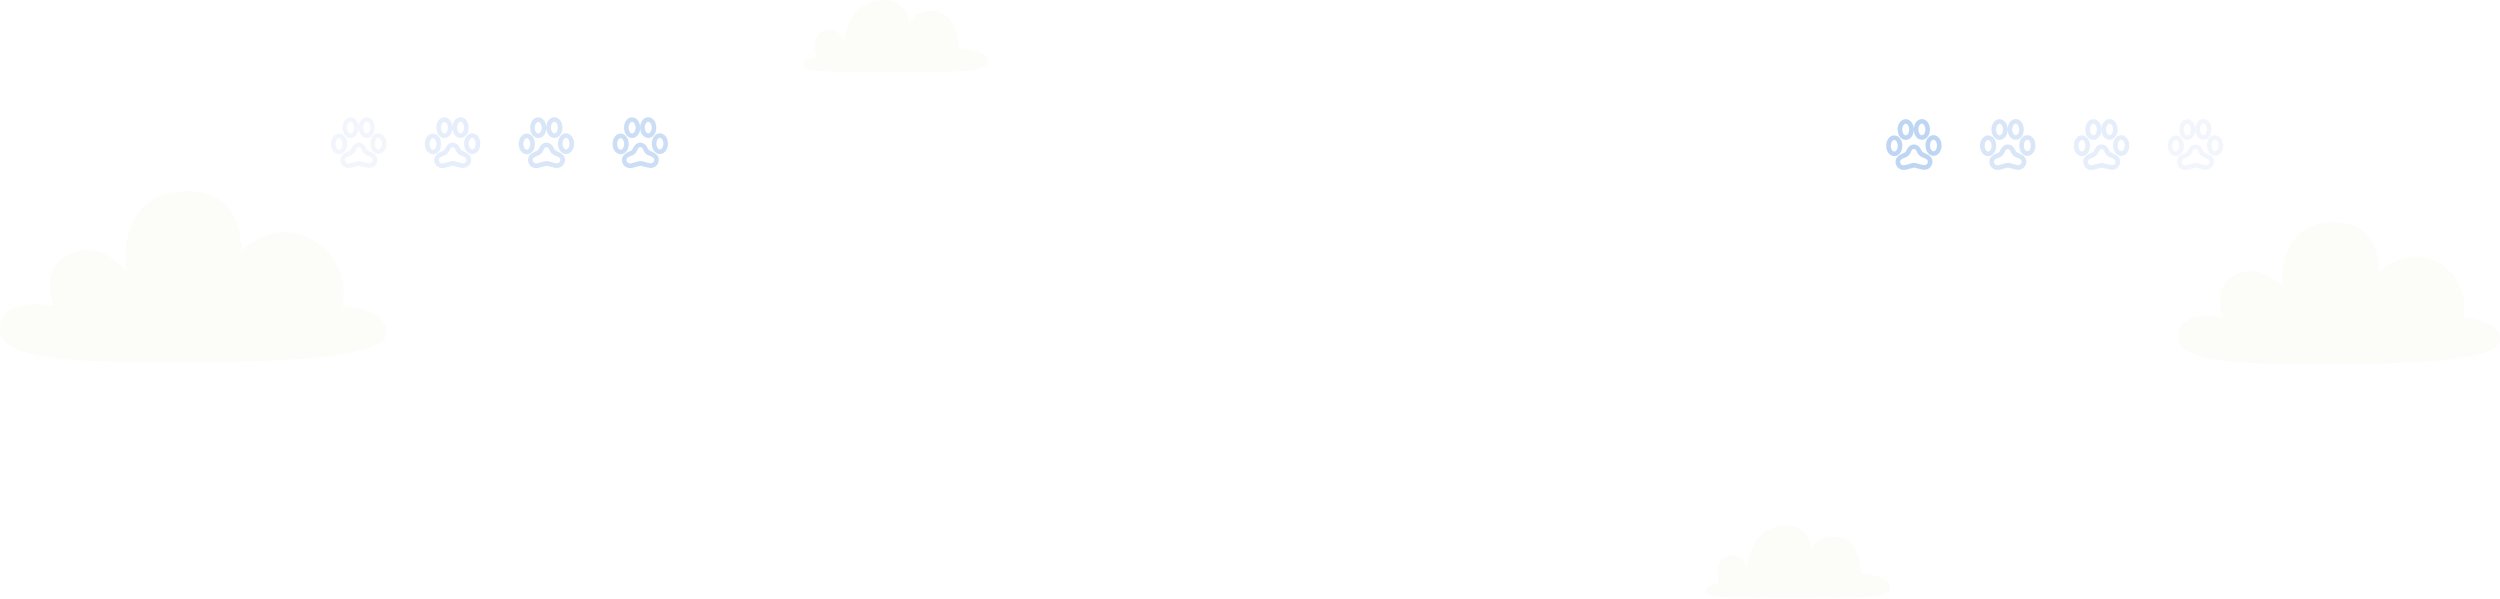 <svg width="1360" height="326" viewBox="0 0 1360 326" fill="none" xmlns="http://www.w3.org/2000/svg">
<g opacity="0.1">
<path d="M102.256 104.027C62.363 104.027 68.551 147.356 68.551 147.356C68.551 147.356 54.444 129.812 37.598 138.417C20.752 147.021 29.276 166.511 29.276 166.511C29.276 166.511 0 160.081 0 179.679C0 199.276 65.598 196.806 110.914 196.806C156.23 196.806 210.029 194.122 210.298 181.048C210.58 167.974 186.163 166.497 186.163 166.497C186.163 166.497 191.962 145.276 171.693 131.517C151.425 117.759 131.116 136.336 131.116 136.336C131.116 136.336 132.847 104 102.243 104L102.256 104.027Z" fill="#E5DCB7"/>
<path d="M1270.09 121.022C1236.9 121.022 1242.04 156.933 1242.04 156.933C1242.04 156.933 1230.3 142.393 1216.29 149.524C1202.27 156.655 1209.36 172.808 1209.36 172.808C1209.36 172.808 1185 167.48 1185 183.722C1185 199.964 1239.59 197.917 1277.3 197.917C1315.01 197.917 1359.77 195.692 1360 184.856C1360.23 174.021 1339.91 172.797 1339.91 172.797C1339.91 172.797 1344.74 155.209 1327.87 143.806C1311.01 132.403 1294.11 147.8 1294.11 147.8C1294.11 147.8 1295.55 121 1270.08 121L1270.09 121.022Z" fill="#E5DCB7"/>
<path d="M481.344 0C460.767 0 459.357 22.591 459.357 22.591C459.357 22.591 455.438 13.222 447.814 16.98C440.19 20.738 444.458 31.531 444.458 31.531C444.458 31.531 436.713 31.826 437.008 35.665C437.29 39.504 455.438 39.195 489.881 39.195C524.325 39.195 537.224 39.168 537.184 33.168C537.13 27.155 521.278 26.067 521.278 26.067C521.278 26.067 521.882 8.765 509.385 6.376C496.888 3.987 494.66 13.598 494.66 13.598C494.66 13.598 493.68 0.027 481.331 0.027L481.344 0Z" fill="#E5DCB7"/>
<path d="M972.344 286C951.767 286 950.357 308.591 950.357 308.591C950.357 308.591 946.438 299.222 938.814 302.98C931.19 306.738 935.458 317.531 935.458 317.531C935.458 317.531 927.713 317.826 928.008 321.665C928.29 325.504 946.438 325.195 980.881 325.195C1015.32 325.195 1028.22 325.168 1028.18 319.168C1028.13 313.155 1012.28 312.067 1012.28 312.067C1012.28 312.067 1012.88 294.765 1000.38 292.376C987.888 289.987 985.66 299.597 985.66 299.597C985.66 299.597 984.68 286.027 972.331 286.027L972.344 286Z" fill="#E5DCB7"/>
</g>
<path d="M1036.67 64.822C1035.33 64.831 1034.16 65.602 1033.43 66.649C1032.69 67.695 1032.3 69.044 1032.31 70.5C1032.32 71.956 1032.73 73.3 1033.48 74.337C1034.23 75.373 1035.4 76.127 1036.75 76.118C1038.09 76.109 1039.25 75.338 1039.99 74.292C1040.73 73.245 1041.11 71.897 1041.1 70.441C1041.09 68.985 1040.69 67.641 1039.94 66.604C1039.19 65.567 1038.01 64.813 1036.67 64.822ZM1041.1 70.441C1041.11 71.897 1041.51 73.241 1042.26 74.278C1043.01 75.314 1044.19 76.069 1045.53 76.059C1046.88 76.05 1048.04 75.279 1048.78 74.233C1049.51 73.186 1049.9 71.838 1049.89 70.382C1049.88 68.926 1049.47 67.582 1048.72 66.545C1047.97 65.508 1046.8 64.754 1045.46 64.763C1044.11 64.772 1042.95 65.543 1042.21 66.59C1041.48 67.637 1041.09 68.985 1041.1 70.441ZM1036.69 67.332C1037.08 67.33 1037.51 67.523 1037.91 68.07C1038.3 68.616 1038.58 69.487 1038.59 70.458C1038.6 71.428 1038.33 72.305 1037.94 72.854C1037.55 73.407 1037.12 73.605 1036.73 73.608C1036.34 73.611 1035.9 73.418 1035.51 72.871C1035.11 72.325 1034.83 71.453 1034.82 70.483C1034.82 69.513 1035.09 68.636 1035.47 68.086C1035.86 67.534 1036.29 67.335 1036.69 67.332ZM1045.47 67.274C1045.86 67.271 1046.3 67.464 1046.7 68.011C1047.09 68.557 1047.37 69.429 1047.38 70.399C1047.38 71.369 1047.11 72.246 1046.73 72.796C1046.34 73.348 1045.91 73.547 1045.52 73.549C1045.12 73.552 1044.69 73.359 1044.29 72.812C1043.9 72.266 1043.62 71.394 1043.61 70.424C1043.6 69.454 1043.88 68.577 1044.26 68.027C1044.65 67.475 1045.08 67.276 1045.47 67.274ZM1030.45 73.65C1029.11 73.659 1027.94 74.43 1027.21 75.477C1026.47 76.523 1026.09 77.872 1026.1 79.328C1026.11 80.784 1026.51 82.128 1027.26 83.164C1028.01 84.201 1029.18 84.955 1030.53 84.946C1031.87 84.937 1033.04 84.166 1033.77 83.12C1034.51 82.073 1034.89 80.725 1034.88 79.269C1034.87 77.813 1034.47 76.469 1033.72 75.432C1032.97 74.395 1031.8 73.641 1030.45 73.65ZM1051.79 73.507C1050.45 73.516 1049.28 74.287 1048.55 75.334C1047.81 76.381 1047.43 77.729 1047.44 79.185C1047.45 80.641 1047.85 81.985 1048.6 83.022C1049.35 84.058 1050.52 84.812 1051.87 84.803C1053.21 84.794 1054.37 84.023 1055.11 82.977C1055.85 81.93 1056.23 80.582 1056.22 79.126C1056.21 77.67 1055.81 76.326 1055.06 75.289C1054.31 74.252 1053.13 73.498 1051.79 73.507ZM1030.47 76.16C1030.86 76.158 1031.29 76.351 1031.69 76.898C1032.08 77.444 1032.37 78.315 1032.37 79.286C1032.38 80.256 1032.11 81.132 1031.72 81.682C1031.33 82.235 1030.9 82.433 1030.51 82.436C1030.12 82.439 1029.69 82.246 1029.29 81.699C1028.9 81.154 1028.61 80.281 1028.61 79.311C1028.6 78.341 1028.87 77.464 1029.26 76.914C1029.65 76.362 1030.08 76.163 1030.47 76.16ZM1051.81 76.017C1052.2 76.015 1052.63 76.208 1053.03 76.755C1053.42 77.301 1053.71 78.172 1053.71 79.143C1053.72 80.113 1053.45 80.99 1053.06 81.539C1052.67 82.092 1052.24 82.29 1051.85 82.293C1051.46 82.296 1051.03 82.103 1050.63 81.556C1050.23 81.01 1049.95 80.138 1049.95 79.168C1049.94 78.198 1050.21 77.321 1050.6 76.771C1050.99 76.219 1051.42 76.02 1051.81 76.017ZM1041.16 78.599C1039.48 78.61 1038.32 79.704 1037.75 80.662C1037.19 81.619 1036.85 82.415 1036.51 82.749C1036.32 82.947 1035.11 83.411 1033.86 84.063C1033.23 84.39 1032.59 84.825 1032.06 85.487C1031.53 86.15 1031.17 87.062 1031.18 88.082C1031.19 90.492 1033.19 92.462 1035.6 92.446C1036.69 92.439 1037.82 92.08 1038.93 91.758C1040.04 91.43 1041.24 91.15 1041.24 91.15C1041.24 91.15 1042.44 91.413 1043.56 91.725C1044.67 92.031 1045.81 92.375 1046.9 92.368C1049.31 92.352 1051.28 90.355 1051.26 87.945C1051.25 86.949 1050.88 86.04 1050.34 85.403C1049.8 84.763 1049.16 84.37 1048.53 84.041C1047.27 83.384 1046.03 82.865 1045.85 82.686C1045.55 82.391 1045.2 81.573 1044.62 80.618C1044.04 79.659 1042.84 78.588 1041.16 78.599ZM1041.17 81.109C1042 81.104 1042.09 81.304 1042.47 81.924C1042.85 82.543 1043.14 83.597 1044.06 84.503C1045.1 85.525 1046.41 85.742 1047.37 86.243C1047.84 86.493 1048.21 86.761 1048.43 87.02C1048.65 87.279 1048.75 87.515 1048.75 87.96C1048.76 89.014 1047.93 89.848 1046.88 89.855C1046.52 89.858 1045.34 89.589 1044.25 89.283C1043.15 88.98 1042.25 88.631 1041.22 88.638C1040.2 88.645 1039.3 89.006 1038.21 89.323C1037.12 89.644 1035.95 89.928 1035.58 89.931C1034.53 89.938 1033.69 89.115 1033.69 88.061C1033.68 87.555 1033.79 87.294 1033.99 87.037C1034.2 86.781 1034.58 86.526 1035.05 86.285C1035.98 85.802 1037.28 85.605 1038.33 84.537C1039.25 83.606 1039.51 82.515 1039.88 81.897C1040.25 81.28 1040.33 81.11 1041.17 81.104L1041.17 81.109Z" fill="#BED6F4"/>
<path opacity="0.6" d="M1087.72 64.822C1086.37 64.831 1085.21 65.602 1084.47 66.649C1083.74 67.695 1083.35 69.044 1083.36 70.5C1083.37 71.956 1083.77 73.3 1084.52 74.337C1085.27 75.373 1086.45 76.127 1087.79 76.118C1089.14 76.109 1090.3 75.338 1091.04 74.292C1091.77 73.245 1092.16 71.897 1092.15 70.441C1092.14 68.985 1091.73 67.641 1090.98 66.604C1090.23 65.567 1089.06 64.813 1087.72 64.822ZM1092.15 70.441C1092.16 71.897 1092.56 73.241 1093.31 74.278C1094.06 75.314 1095.24 76.069 1096.58 76.059C1097.92 76.05 1099.09 75.279 1099.82 74.233C1100.56 73.186 1100.94 71.838 1100.93 70.382C1100.92 68.926 1100.52 67.582 1099.77 66.545C1099.02 65.508 1097.85 64.754 1096.5 64.763C1095.16 64.772 1094 65.543 1093.26 66.59C1092.52 67.637 1092.14 68.985 1092.15 70.441ZM1087.73 67.332C1088.12 67.33 1088.56 67.523 1088.96 68.07C1089.35 68.616 1089.63 69.487 1089.64 70.458C1089.64 71.428 1089.37 72.305 1088.99 72.854C1088.6 73.407 1088.17 73.605 1087.78 73.608C1087.38 73.611 1086.95 73.418 1086.55 72.871C1086.16 72.325 1085.88 71.453 1085.87 70.483C1085.86 69.513 1086.14 68.636 1086.52 68.086C1086.91 67.534 1087.34 67.335 1087.73 67.332ZM1096.52 67.274C1096.91 67.271 1097.34 67.464 1097.74 68.011C1098.14 68.557 1098.42 69.429 1098.42 70.399C1098.43 71.369 1098.16 72.246 1097.77 72.796C1097.38 73.348 1096.95 73.547 1096.56 73.549C1096.17 73.552 1095.74 73.359 1095.34 72.812C1094.95 72.266 1094.66 71.394 1094.66 70.424C1094.65 69.454 1094.92 68.577 1095.31 68.027C1095.7 67.475 1096.13 67.276 1096.52 67.274ZM1081.5 73.65C1080.16 73.659 1078.99 74.43 1078.26 75.477C1077.52 76.523 1077.13 77.872 1077.14 79.328C1077.15 80.784 1077.56 82.128 1078.31 83.164C1079.06 84.201 1080.23 84.955 1081.57 84.946C1082.92 84.937 1084.08 84.166 1084.82 83.12C1085.55 82.073 1085.94 80.725 1085.93 79.269C1085.92 77.813 1085.52 76.469 1084.77 75.432C1084.02 74.395 1082.84 73.641 1081.5 73.65ZM1102.84 73.507C1101.5 73.516 1100.33 74.287 1099.59 75.334C1098.86 76.381 1098.47 77.729 1098.48 79.185C1098.49 80.641 1098.9 81.985 1099.65 83.022C1100.4 84.058 1101.57 84.812 1102.91 84.803C1104.26 84.794 1105.42 84.023 1106.16 82.977C1106.89 81.93 1107.28 80.582 1107.27 79.126C1107.26 77.67 1106.86 76.326 1106.11 75.289C1105.36 74.252 1104.18 73.498 1102.84 73.507ZM1081.52 76.16C1081.91 76.158 1082.34 76.351 1082.74 76.898C1083.13 77.444 1083.41 78.315 1083.42 79.286C1083.43 80.256 1083.16 81.132 1082.77 81.682C1082.38 82.235 1081.95 82.433 1081.56 82.436C1081.17 82.439 1080.73 82.246 1080.34 81.699C1079.94 81.154 1079.66 80.281 1079.65 79.311C1079.65 78.341 1079.92 77.464 1080.3 76.914C1080.69 76.362 1081.12 76.163 1081.52 76.16ZM1102.86 76.017C1103.25 76.015 1103.68 76.208 1104.08 76.755C1104.47 77.301 1104.75 78.172 1104.76 79.143C1104.77 80.113 1104.5 80.99 1104.11 81.539C1103.72 82.092 1103.29 82.29 1102.9 82.293C1102.51 82.296 1102.07 82.103 1101.67 81.556C1101.28 81.01 1101 80.138 1100.99 79.168C1100.99 78.198 1101.26 77.321 1101.64 76.771C1102.03 76.219 1102.46 76.02 1102.86 76.017ZM1092.2 78.599C1090.53 78.61 1089.37 79.704 1088.8 80.662C1088.24 81.619 1087.89 82.415 1087.56 82.749C1087.37 82.947 1086.16 83.411 1084.9 84.063C1084.27 84.39 1083.64 84.825 1083.11 85.487C1082.57 86.15 1082.22 87.062 1082.22 88.082C1082.24 90.492 1084.23 92.462 1086.64 92.446C1087.73 92.439 1088.86 92.08 1089.97 91.758C1091.09 91.43 1092.29 91.15 1092.29 91.15C1092.29 91.15 1093.49 91.413 1094.6 91.725C1095.72 92.031 1096.86 92.375 1097.94 92.368C1100.35 92.352 1102.32 90.355 1102.31 87.945C1102.3 86.949 1101.93 86.04 1101.39 85.403C1100.85 84.763 1100.2 84.37 1099.57 84.041C1098.31 83.384 1097.08 82.865 1096.9 82.686C1096.59 82.391 1096.25 81.573 1095.67 80.618C1095.08 79.659 1093.88 78.588 1092.2 78.599ZM1092.22 81.109C1093.05 81.104 1093.14 81.304 1093.52 81.924C1093.9 82.543 1094.19 83.597 1095.1 84.503C1096.15 85.525 1097.46 85.742 1098.41 86.243C1098.89 86.493 1099.26 86.761 1099.48 87.02C1099.7 87.279 1099.79 87.515 1099.8 87.96C1099.8 89.014 1098.98 89.848 1097.93 89.855C1097.56 89.858 1096.39 89.589 1095.29 89.283C1094.2 88.98 1093.29 88.631 1092.27 88.638C1091.25 88.645 1090.34 89.006 1089.25 89.323C1088.16 89.644 1086.99 89.928 1086.63 89.931C1085.57 89.938 1084.74 89.115 1084.73 88.061C1084.73 87.555 1084.83 87.294 1085.04 87.037C1085.25 86.781 1085.63 86.526 1086.1 86.285C1087.03 85.802 1088.33 85.605 1089.38 84.537C1090.29 83.606 1090.56 82.515 1090.93 81.897C1091.29 81.28 1091.38 81.11 1092.22 81.104L1092.22 81.109Z" fill="#BED6F4"/>
<path opacity="0.4" d="M1138.77 64.822C1137.42 64.831 1136.26 65.602 1135.52 66.649C1134.79 67.695 1134.4 69.044 1134.41 70.5C1134.42 71.956 1134.82 73.3 1135.57 74.337C1136.32 75.373 1137.5 76.127 1138.84 76.118C1140.18 76.109 1141.35 75.338 1142.08 74.292C1142.82 73.245 1143.21 71.897 1143.2 70.441C1143.19 68.985 1142.78 67.641 1142.03 66.604C1141.28 65.567 1140.11 64.813 1138.77 64.822ZM1143.2 70.441C1143.21 71.897 1143.61 73.241 1144.36 74.278C1145.11 75.314 1146.29 76.069 1147.63 76.059C1148.97 76.05 1150.14 75.279 1150.87 74.233C1151.61 73.186 1151.99 71.838 1151.98 70.382C1151.97 68.926 1151.57 67.582 1150.82 66.545C1150.07 65.508 1148.9 64.754 1147.55 64.763C1146.21 64.772 1145.04 65.543 1144.31 66.59C1143.57 67.637 1143.19 68.985 1143.2 70.441ZM1138.78 67.332C1139.17 67.33 1139.61 67.523 1140 68.07C1140.4 68.616 1140.68 69.487 1140.69 70.458C1140.69 71.428 1140.42 72.305 1140.04 72.854C1139.65 73.407 1139.22 73.605 1138.82 73.608C1138.43 73.611 1138 73.418 1137.6 72.871C1137.21 72.325 1136.93 71.453 1136.92 70.483C1136.91 69.513 1137.18 68.636 1137.57 68.086C1137.96 67.534 1138.39 67.335 1138.78 67.332ZM1147.57 67.274C1147.96 67.271 1148.39 67.464 1148.79 68.011C1149.18 68.557 1149.47 69.429 1149.47 70.399C1149.48 71.369 1149.21 72.246 1148.82 72.796C1148.43 73.348 1148 73.547 1147.61 73.549C1147.22 73.552 1146.79 73.359 1146.39 72.812C1146 72.266 1145.71 71.394 1145.71 70.424C1145.7 69.454 1145.97 68.577 1146.36 68.027C1146.75 67.475 1147.18 67.276 1147.57 67.274ZM1132.55 73.65C1131.2 73.659 1130.04 74.43 1129.3 75.477C1128.57 76.523 1128.18 77.872 1128.19 79.328C1128.2 80.784 1128.61 82.128 1129.36 83.164C1130.11 84.201 1131.28 84.955 1132.62 84.946C1133.97 84.937 1135.13 84.166 1135.87 83.12C1136.6 82.073 1136.99 80.725 1136.98 79.269C1136.97 77.813 1136.57 76.469 1135.82 75.432C1135.07 74.395 1133.89 73.641 1132.55 73.65ZM1153.89 73.507C1152.54 73.516 1151.38 74.287 1150.64 75.334C1149.91 76.381 1149.52 77.729 1149.53 79.185C1149.54 80.641 1149.94 81.985 1150.69 83.022C1151.44 84.058 1152.62 84.812 1153.96 84.803C1155.31 84.794 1156.47 84.023 1157.21 82.977C1157.94 81.93 1158.33 80.582 1158.32 79.126C1158.31 77.67 1157.91 76.326 1157.16 75.289C1156.41 74.252 1155.23 73.498 1153.89 73.507ZM1132.56 76.16C1132.96 76.158 1133.39 76.351 1133.79 76.898C1134.18 77.444 1134.46 78.315 1134.47 79.286C1134.48 80.256 1134.2 81.132 1133.82 81.682C1133.43 82.235 1133 82.433 1132.61 82.436C1132.22 82.439 1131.78 82.246 1131.38 81.699C1130.99 81.154 1130.71 80.281 1130.7 79.311C1130.7 78.341 1130.97 77.464 1131.35 76.914C1131.74 76.362 1132.17 76.163 1132.56 76.16ZM1153.9 76.017C1154.3 76.015 1154.73 76.208 1155.13 76.755C1155.52 77.301 1155.8 78.172 1155.81 79.143C1155.81 80.113 1155.54 80.99 1155.16 81.539C1154.77 82.092 1154.34 82.29 1153.95 82.293C1153.55 82.296 1153.12 82.103 1152.72 81.556C1152.33 81.01 1152.05 80.138 1152.04 79.168C1152.04 78.198 1152.31 77.321 1152.69 76.771C1153.08 76.219 1153.51 76.02 1153.9 76.017ZM1143.25 78.599C1141.58 78.61 1140.42 79.704 1139.85 80.662C1139.29 81.619 1138.94 82.415 1138.61 82.749C1138.42 82.947 1137.21 83.411 1135.95 84.063C1135.32 84.39 1134.69 84.825 1134.16 85.487C1133.62 86.15 1133.26 87.062 1133.27 88.082C1133.29 90.492 1135.28 92.462 1137.69 92.446C1138.78 92.439 1139.91 92.08 1141.02 91.758C1142.14 91.43 1143.34 91.15 1143.34 91.15C1143.34 91.15 1144.54 91.413 1145.65 91.725C1146.77 92.031 1147.91 92.375 1148.99 92.368C1151.4 92.352 1153.37 90.355 1153.36 87.945C1153.35 86.949 1152.98 86.04 1152.44 85.403C1151.9 84.763 1151.25 84.37 1150.62 84.041C1149.36 83.384 1148.13 82.865 1147.95 82.686C1147.64 82.391 1147.3 81.573 1146.72 80.618C1146.13 79.659 1144.93 78.588 1143.25 78.599ZM1143.27 81.109C1144.1 81.104 1144.19 81.304 1144.57 81.924C1144.95 82.543 1145.24 83.597 1146.15 84.503C1147.2 85.525 1148.5 85.742 1149.46 86.243C1149.94 86.493 1150.31 86.761 1150.53 87.02C1150.74 87.279 1150.84 87.515 1150.85 87.96C1150.85 89.014 1150.03 89.848 1148.98 89.855C1148.61 89.858 1147.44 89.589 1146.34 89.283C1145.25 88.98 1144.34 88.631 1143.32 88.638C1142.29 88.645 1141.39 89.006 1140.3 89.323C1139.21 89.644 1138.04 89.928 1137.68 89.931C1136.62 89.938 1135.79 89.115 1135.78 88.061C1135.78 87.555 1135.88 87.294 1136.09 87.037C1136.3 86.781 1136.68 86.526 1137.14 86.285C1138.07 85.802 1139.37 85.605 1140.43 84.537C1141.34 83.606 1141.61 82.515 1141.98 81.897C1142.34 81.28 1142.43 81.11 1143.27 81.104L1143.27 81.109Z" fill="#BED6F4"/>
<path opacity="0.2" d="M1189.81 64.822C1188.47 64.831 1187.31 65.602 1186.57 66.649C1185.83 67.695 1185.45 69.044 1185.46 70.5C1185.47 71.956 1185.87 73.3 1186.62 74.337C1187.37 75.373 1188.55 76.127 1189.89 76.118C1191.23 76.109 1192.4 75.338 1193.13 74.292C1193.87 73.245 1194.26 71.897 1194.25 70.441C1194.24 68.985 1193.83 67.641 1193.08 66.604C1192.33 65.567 1191.16 64.813 1189.81 64.822ZM1194.25 70.441C1194.26 71.897 1194.66 73.241 1195.41 74.278C1196.16 75.314 1197.33 76.069 1198.68 76.059C1200.02 76.05 1201.18 75.279 1201.92 74.233C1202.66 73.186 1203.04 71.838 1203.03 70.382C1203.02 68.926 1202.62 67.582 1201.87 66.545C1201.12 65.508 1199.94 64.754 1198.6 64.763C1197.26 64.772 1196.09 65.543 1195.36 66.59C1194.62 67.637 1194.24 68.985 1194.25 70.441ZM1189.83 67.332C1190.22 67.33 1190.66 67.523 1191.05 68.07C1191.45 68.616 1191.73 69.487 1191.73 70.458C1191.74 71.428 1191.47 72.305 1191.09 72.854C1190.7 73.407 1190.26 73.605 1189.87 73.608C1189.48 73.611 1189.05 73.418 1188.65 72.871C1188.26 72.325 1187.98 71.453 1187.97 70.483C1187.96 69.513 1188.23 68.636 1188.62 68.086C1189.01 67.534 1189.44 67.335 1189.83 67.332ZM1198.62 67.274C1199.01 67.271 1199.44 67.464 1199.84 68.011C1200.23 68.557 1200.52 69.429 1200.52 70.399C1200.53 71.369 1200.26 72.246 1199.87 72.796C1199.48 73.348 1199.05 73.547 1198.66 73.549C1198.27 73.552 1197.83 73.359 1197.44 72.812C1197.04 72.266 1196.76 71.394 1196.76 70.424C1196.75 69.454 1197.02 68.577 1197.41 68.027C1197.8 67.475 1198.23 67.276 1198.62 67.274ZM1183.6 73.65C1182.25 73.659 1181.09 74.43 1180.35 75.477C1179.62 76.523 1179.23 77.872 1179.24 79.328C1179.25 80.784 1179.65 82.128 1180.4 83.164C1181.15 84.201 1182.33 84.955 1183.67 84.946C1185.02 84.937 1186.18 84.166 1186.92 83.12C1187.65 82.073 1188.04 80.725 1188.03 79.269C1188.02 77.813 1187.61 76.469 1186.86 75.432C1186.11 74.395 1184.94 73.641 1183.6 73.65ZM1204.94 73.507C1203.59 73.516 1202.43 74.287 1201.69 75.334C1200.96 76.381 1200.57 77.729 1200.58 79.185C1200.59 80.641 1200.99 81.985 1201.74 83.022C1202.49 84.058 1203.67 84.812 1205.01 84.803C1206.35 84.794 1207.52 84.023 1208.26 82.977C1208.99 81.93 1209.38 80.582 1209.37 79.126C1209.36 77.67 1208.95 76.326 1208.2 75.289C1207.45 74.252 1206.28 73.498 1204.94 73.507ZM1183.61 76.16C1184.01 76.158 1184.44 76.351 1184.84 76.898C1185.23 77.444 1185.51 78.315 1185.52 79.286C1185.52 80.256 1185.25 81.132 1184.87 81.682C1184.48 82.235 1184.05 82.433 1183.66 82.436C1183.26 82.439 1182.83 82.246 1182.43 81.699C1182.04 81.154 1181.76 80.281 1181.75 79.311C1181.75 78.341 1182.02 77.464 1182.4 76.914C1182.79 76.362 1183.22 76.163 1183.61 76.16ZM1204.95 76.017C1205.34 76.015 1205.78 76.208 1206.18 76.755C1206.57 77.301 1206.85 78.172 1206.86 79.143C1206.86 80.113 1206.59 80.99 1206.21 81.539C1205.82 82.092 1205.39 82.29 1204.99 82.293C1204.6 82.296 1204.17 82.103 1203.77 81.556C1203.38 81.01 1203.1 80.138 1203.09 79.168C1203.08 78.198 1203.35 77.321 1203.74 76.771C1204.13 76.219 1204.56 76.02 1204.95 76.017ZM1194.3 78.599C1192.63 78.61 1191.47 79.704 1190.9 80.662C1190.34 81.619 1189.99 82.415 1189.66 82.749C1189.47 82.947 1188.26 83.411 1187 84.063C1186.37 84.39 1185.74 84.825 1185.21 85.487C1184.67 86.15 1184.31 87.062 1184.32 88.082C1184.34 90.492 1186.33 92.462 1188.74 92.446C1189.83 92.439 1190.96 92.08 1192.07 91.758C1193.18 91.43 1194.38 91.15 1194.38 91.15C1194.38 91.15 1195.59 91.413 1196.7 91.725C1197.82 92.031 1198.95 92.375 1200.04 92.368C1202.45 92.352 1204.42 90.355 1204.4 87.945C1204.4 86.949 1204.02 86.04 1203.48 85.403C1202.95 84.763 1202.3 84.37 1201.67 84.041C1200.41 83.384 1199.18 82.865 1199 82.686C1198.69 82.391 1198.35 81.573 1197.76 80.618C1197.18 79.659 1195.98 78.588 1194.3 78.599ZM1194.32 81.109C1195.15 81.104 1195.24 81.304 1195.62 81.924C1196 82.543 1196.28 83.597 1197.2 84.503C1198.24 85.525 1199.55 85.742 1200.51 86.243C1200.99 86.493 1201.35 86.761 1201.57 87.02C1201.79 87.279 1201.89 87.515 1201.89 87.96C1201.9 89.014 1201.08 89.848 1200.02 89.855C1199.66 89.858 1198.49 89.589 1197.39 89.283C1196.3 88.98 1195.39 88.631 1194.37 88.638C1193.34 88.645 1192.44 89.006 1191.35 89.323C1190.26 89.644 1189.09 89.928 1188.73 89.931C1187.67 89.938 1186.84 89.115 1186.83 88.061C1186.83 87.555 1186.93 87.294 1187.14 87.037C1187.35 86.781 1187.73 86.526 1188.19 86.285C1189.12 85.802 1190.42 85.605 1191.48 84.537C1192.39 83.606 1192.66 82.515 1193.03 81.897C1193.39 81.28 1193.48 81.11 1194.32 81.104L1194.32 81.109Z" fill="#BED6F4"/>
<path opacity="0.2" d="M190.67 63.821C189.326 63.83 188.162 64.601 187.426 65.648C186.689 66.695 186.304 68.043 186.314 69.499C186.324 70.955 186.727 72.299 187.477 73.335C188.227 74.372 189.402 75.126 190.745 75.117C192.088 75.108 193.253 74.337 193.989 73.291C194.725 72.244 195.111 70.896 195.101 69.44C195.091 67.984 194.688 66.64 193.938 65.603C193.188 64.566 192.013 63.812 190.67 63.821ZM195.101 69.44C195.111 70.896 195.514 72.24 196.264 73.277C197.014 74.314 198.19 75.067 199.532 75.058C200.875 75.049 202.04 74.279 202.776 73.232C203.512 72.185 203.897 70.837 203.887 69.381C203.878 67.925 203.475 66.581 202.724 65.544C201.974 64.507 200.799 63.753 199.456 63.762C198.113 63.771 196.948 64.542 196.212 65.589C195.476 66.636 195.091 67.984 195.101 69.44ZM190.686 66.331C191.078 66.329 191.511 66.522 191.909 67.069C192.302 67.615 192.584 68.486 192.59 69.457C192.597 70.427 192.326 71.303 191.941 71.853C191.551 72.406 191.12 72.604 190.728 72.607C190.337 72.61 189.904 72.417 189.506 71.87C189.113 71.324 188.831 70.452 188.825 69.482C188.818 68.512 189.088 67.635 189.474 67.085C189.864 66.533 190.295 66.334 190.686 66.331ZM199.473 66.273C199.865 66.27 200.298 66.463 200.696 67.01C201.088 67.556 201.37 68.428 201.377 69.398C201.383 70.368 201.113 71.245 200.728 71.794C200.337 72.347 199.907 72.546 199.515 72.548C199.123 72.551 198.69 72.358 198.293 71.811C197.9 71.265 197.618 70.393 197.611 69.423C197.605 68.453 197.875 67.576 198.261 67.026C198.651 66.474 199.081 66.275 199.473 66.273ZM184.452 72.649C183.109 72.658 181.944 73.429 181.208 74.476C180.472 75.522 180.087 76.871 180.097 78.327C180.106 79.782 180.51 81.127 181.26 82.163C182.01 83.2 183.185 83.954 184.528 83.945C185.871 83.936 187.036 83.165 187.772 82.119C188.508 81.072 188.893 79.724 188.883 78.268C188.874 76.812 188.47 75.468 187.72 74.431C186.97 73.394 185.795 72.64 184.452 72.649ZM205.791 72.506C204.448 72.515 203.283 73.286 202.547 74.333C201.811 75.38 201.426 76.728 201.436 78.184C201.446 79.64 201.849 80.984 202.599 82.021C203.349 83.057 204.524 83.811 205.867 83.802C207.21 83.793 208.375 83.022 209.111 81.976C209.847 80.929 210.232 79.581 210.223 78.125C210.213 76.669 209.81 75.325 209.06 74.288C208.309 73.251 207.134 72.497 205.791 72.506ZM184.469 75.159C184.861 75.157 185.294 75.35 185.692 75.897C186.084 76.443 186.366 77.314 186.373 78.285C186.379 79.255 186.109 80.132 185.724 80.681C185.333 81.234 184.903 81.432 184.511 81.435C184.119 81.438 183.686 81.245 183.288 80.698C182.896 80.153 182.614 79.28 182.607 78.31C182.601 77.34 182.871 76.463 183.256 75.913C183.647 75.361 184.077 75.162 184.469 75.159ZM205.808 75.016C206.2 75.014 206.633 75.207 207.031 75.754C207.424 76.3 207.706 77.171 207.712 78.142C207.719 79.112 207.448 79.989 207.063 80.538C206.672 81.091 206.242 81.29 205.85 81.292C205.459 81.295 205.025 81.102 204.628 80.555C204.235 80.009 203.953 79.137 203.946 78.167C203.94 77.197 204.21 76.32 204.596 75.77C204.986 75.218 205.417 75.019 205.808 75.016ZM195.155 77.598C193.482 77.609 192.322 78.703 191.755 79.661C191.191 80.618 190.845 81.414 190.513 81.748C190.323 81.946 189.114 82.41 187.856 83.062C187.227 83.389 186.593 83.823 186.062 84.486C185.526 85.149 185.168 86.061 185.175 87.081C185.191 89.491 187.188 91.461 189.598 91.445C190.685 91.438 191.817 91.079 192.926 90.757C194.04 90.429 195.239 90.15 195.239 90.15C195.239 90.15 196.443 90.413 197.558 90.724C198.672 91.03 199.809 91.374 200.896 91.367C203.306 91.351 205.277 89.354 205.26 86.944C205.254 85.948 204.88 85.039 204.34 84.403C203.802 83.762 203.156 83.369 202.528 83.04C201.268 82.383 200.031 81.865 199.851 81.685C199.548 81.39 199.204 80.572 198.62 79.617C198.037 78.658 196.837 77.587 195.155 77.598ZM195.172 80.108C196.001 80.103 196.094 80.303 196.471 80.923C196.851 81.542 197.14 82.596 198.057 83.502C199.099 84.524 200.409 84.741 201.365 85.242C201.844 85.493 202.21 85.76 202.43 86.019C202.649 86.278 202.747 86.514 202.75 86.959C202.757 88.013 201.934 88.847 200.88 88.854C200.516 88.856 199.341 88.588 198.247 88.282C197.153 87.979 196.247 87.63 195.223 87.637C194.198 87.644 193.297 88.005 192.207 88.322C191.117 88.643 189.946 88.927 189.582 88.93C188.528 88.937 187.694 88.114 187.687 87.06C187.684 86.554 187.787 86.293 187.994 86.036C188.201 85.78 188.583 85.525 189.048 85.284C189.979 84.801 191.278 84.604 192.332 83.537C193.246 82.605 193.515 81.514 193.883 80.897C194.246 80.279 194.332 80.109 195.171 80.103L195.172 80.108Z" fill="#BED6F4"/>
<path opacity="0.4" d="M241.716 63.821C240.373 63.83 239.209 64.601 238.472 65.648C237.736 66.695 237.351 68.043 237.361 69.499C237.371 70.955 237.774 72.299 238.524 73.335C239.274 74.372 240.449 75.126 241.792 75.117C243.135 75.108 244.3 74.337 245.036 73.291C245.772 72.244 246.157 70.896 246.148 69.44C246.138 67.984 245.735 66.64 244.985 65.603C244.235 64.566 243.06 63.812 241.716 63.821ZM246.148 69.44C246.157 70.896 246.561 72.24 247.311 73.277C248.061 74.314 249.237 75.067 250.579 75.058C251.922 75.049 253.087 74.279 253.823 73.232C254.559 72.185 254.944 70.837 254.934 69.381C254.925 67.925 254.521 66.581 253.771 65.544C253.021 64.507 251.846 63.753 250.503 63.762C249.16 63.771 247.995 64.542 247.259 65.589C246.523 66.636 246.138 67.984 246.148 69.44ZM241.733 66.331C242.125 66.329 242.558 66.522 242.956 67.069C243.349 67.615 243.631 68.486 243.637 69.457C243.644 70.427 243.373 71.303 242.988 71.853C242.597 72.406 242.167 72.604 241.775 72.607C241.384 72.61 240.951 72.417 240.553 71.87C240.16 71.324 239.878 70.452 239.871 69.482C239.865 68.512 240.135 67.635 240.521 67.085C240.911 66.533 241.342 66.334 241.733 66.331ZM250.52 66.273C250.912 66.27 251.345 66.463 251.743 67.01C252.135 67.556 252.417 68.428 252.424 69.398C252.43 70.368 252.16 71.245 251.775 71.794C251.384 72.347 250.954 72.546 250.562 72.548C250.17 72.551 249.737 72.358 249.339 71.811C248.947 71.265 248.665 70.393 248.658 69.423C248.652 68.453 248.922 67.576 249.307 67.026C249.698 66.474 250.128 66.275 250.52 66.273ZM235.499 72.649C234.156 72.658 232.991 73.429 232.255 74.476C231.519 75.522 231.134 76.871 231.144 78.327C231.153 79.782 231.556 81.127 232.307 82.163C233.057 83.2 234.232 83.954 235.575 83.945C236.918 83.936 238.083 83.165 238.819 82.119C239.555 81.072 239.94 79.724 239.93 78.268C239.92 76.812 239.517 75.468 238.767 74.431C238.017 73.394 236.842 72.64 235.499 72.649ZM256.838 72.506C255.495 72.515 254.33 73.286 253.594 74.333C252.858 75.38 252.473 76.728 252.483 78.184C252.492 79.64 252.896 80.984 253.646 82.021C254.396 83.057 255.571 83.811 256.914 83.802C258.257 83.793 259.422 83.022 260.158 81.976C260.894 80.929 261.279 79.581 261.269 78.125C261.26 76.669 260.857 75.325 260.106 74.288C259.356 73.251 258.181 72.497 256.838 72.506ZM235.516 75.159C235.908 75.157 236.341 75.35 236.738 75.897C237.131 76.443 237.413 77.314 237.42 78.285C237.426 79.255 237.156 80.132 236.77 80.681C236.38 81.234 235.95 81.432 235.558 81.435C235.166 81.438 234.733 81.245 234.335 80.698C233.943 80.153 233.66 79.28 233.654 78.31C233.648 77.34 233.918 76.463 234.303 75.913C234.694 75.361 235.124 75.162 235.516 75.159ZM256.855 75.016C257.247 75.014 257.68 75.207 258.078 75.754C258.47 76.3 258.752 77.171 258.759 78.142C258.765 79.112 258.495 79.989 258.11 80.538C257.719 81.091 257.289 81.29 256.897 81.292C256.505 81.295 256.072 81.102 255.674 80.555C255.282 80.009 255 79.137 254.993 78.167C254.987 77.197 255.257 76.32 255.642 75.77C256.033 75.218 256.463 75.019 256.855 75.016ZM246.202 77.598C244.529 77.609 243.369 78.703 242.802 79.661C242.238 80.618 241.892 81.414 241.56 81.748C241.37 81.946 240.161 82.41 238.903 83.062C238.274 83.389 237.64 83.823 237.109 84.486C236.573 85.149 236.215 86.061 236.222 87.081C236.238 89.491 238.235 91.461 240.645 91.445C241.732 91.438 242.864 91.079 243.973 90.757C245.087 90.429 246.286 90.15 246.286 90.15C246.286 90.15 247.489 90.413 248.605 90.724C249.719 91.03 250.856 91.374 251.943 91.367C254.353 91.351 256.323 89.354 256.307 86.944C256.301 85.948 255.927 85.039 255.386 84.403C254.849 83.762 254.203 83.369 253.575 83.04C252.315 82.383 251.078 81.865 250.898 81.685C250.595 81.39 250.25 80.572 249.667 79.617C249.084 78.658 247.884 77.587 246.202 77.598ZM246.219 80.108C247.048 80.103 247.141 80.303 247.517 80.923C247.898 81.542 248.186 82.596 249.104 83.502C250.146 84.524 251.456 84.741 252.412 85.242C252.891 85.493 253.256 85.76 253.477 86.019C253.696 86.278 253.794 86.514 253.797 86.959C253.804 88.013 252.981 88.847 251.926 88.854C251.562 88.856 250.388 88.588 249.294 88.282C248.2 87.979 247.294 87.63 246.269 87.637C245.245 87.644 244.344 88.005 243.254 88.322C242.164 88.643 240.993 88.927 240.629 88.93C239.575 88.937 238.741 88.114 238.734 87.06C238.73 86.554 238.834 86.293 239.041 86.036C239.247 85.78 239.63 85.525 240.095 85.284C241.026 84.801 242.325 84.604 243.379 83.537C244.293 82.605 244.561 81.514 244.93 80.897C245.293 80.279 245.379 80.109 246.218 80.103L246.219 80.108Z" fill="#BED6F4"/>
<path opacity="0.6" d="M292.765 63.821C291.422 63.83 290.257 64.601 289.521 65.648C288.785 66.695 288.4 68.043 288.41 69.499C288.419 70.955 288.823 72.299 289.573 73.335C290.323 74.372 291.498 75.126 292.841 75.117C294.184 75.108 295.349 74.337 296.085 73.291C296.821 72.244 297.206 70.896 297.196 69.44C297.187 67.984 296.784 66.64 296.033 65.603C295.283 64.566 294.108 63.812 292.765 63.821ZM297.196 69.44C297.206 70.896 297.609 72.24 298.359 73.277C299.11 74.314 300.286 75.067 301.628 75.058C302.971 75.049 304.136 74.279 304.872 73.232C305.608 72.185 305.993 70.837 305.983 69.381C305.973 67.925 305.57 66.581 304.82 65.544C304.07 64.507 302.895 63.753 301.552 63.762C300.209 63.771 299.044 64.542 298.308 65.589C297.572 66.636 297.187 67.984 297.196 69.44ZM292.782 66.331C293.174 66.329 293.607 66.522 294.005 67.069C294.397 67.615 294.679 68.486 294.686 69.457C294.692 70.427 294.422 71.303 294.037 71.853C293.646 72.406 293.216 72.604 292.824 72.607C292.432 72.61 291.999 72.417 291.602 71.87C291.209 71.324 290.927 70.452 290.92 69.482C290.914 68.512 291.184 67.635 291.57 67.085C291.96 66.533 292.39 66.334 292.782 66.331ZM301.569 66.273C301.96 66.27 302.394 66.463 302.791 67.01C303.184 67.556 303.466 68.428 303.473 69.398C303.479 70.368 303.209 71.245 302.823 71.794C302.433 72.347 302.002 72.546 301.611 72.548C301.219 72.551 300.786 72.358 300.388 71.811C299.995 71.265 299.713 70.393 299.707 69.423C299.7 68.453 299.971 67.576 300.356 67.026C300.747 66.474 301.177 66.275 301.569 66.273ZM286.548 72.649C285.205 72.658 284.04 73.429 283.304 74.476C282.568 75.522 282.183 76.871 282.192 78.327C282.202 79.782 282.605 81.127 283.355 82.163C284.105 83.2 285.28 83.954 286.624 83.945C287.967 83.936 289.131 83.165 289.868 82.119C290.604 81.072 290.989 79.724 290.979 78.268C290.969 76.812 290.566 75.468 289.816 74.431C289.066 73.394 287.891 72.64 286.548 72.649ZM307.887 72.506C306.544 72.515 305.379 73.286 304.643 74.333C303.907 75.38 303.522 76.728 303.532 78.184C303.541 79.64 303.944 80.984 304.695 82.021C305.445 83.057 306.62 83.811 307.963 83.802C309.306 83.793 310.471 83.022 311.207 81.976C311.943 80.929 312.328 79.581 312.318 78.125C312.308 76.669 311.905 75.325 311.155 74.288C310.405 73.251 309.23 72.497 307.887 72.506ZM286.565 75.159C286.956 75.157 287.389 75.35 287.787 75.897C288.18 76.443 288.462 77.314 288.469 78.285C288.475 79.255 288.205 80.132 287.819 80.681C287.429 81.234 286.998 81.432 286.607 81.435C286.215 81.438 285.782 81.245 285.384 80.698C284.991 80.153 284.709 79.28 284.703 78.31C284.696 77.34 284.967 76.463 285.352 75.913C285.743 75.361 286.173 75.162 286.565 75.159ZM307.904 75.016C308.296 75.014 308.729 75.207 309.126 75.754C309.519 76.3 309.801 77.171 309.808 78.142C309.814 79.112 309.544 79.989 309.158 80.538C308.768 81.091 308.338 81.29 307.946 81.292C307.554 81.295 307.121 81.102 306.723 80.555C306.331 80.009 306.049 79.137 306.042 78.167C306.036 77.197 306.306 76.32 306.691 75.77C307.082 75.218 307.512 75.019 307.904 75.016ZM297.251 77.598C295.578 77.609 294.418 78.703 293.85 79.661C293.287 80.618 292.941 81.414 292.609 81.748C292.418 81.946 291.21 82.41 289.952 83.062C289.322 83.389 288.689 83.823 288.157 84.486C287.622 85.149 287.264 86.061 287.271 87.081C287.287 89.491 289.284 91.461 291.694 91.445C292.781 91.438 293.913 91.079 295.022 90.757C296.136 90.429 297.335 90.15 297.335 90.15C297.335 90.15 298.538 90.413 299.654 90.724C300.768 91.03 301.905 91.374 302.992 91.367C305.402 91.351 307.372 89.354 307.356 86.944C307.349 85.948 306.976 85.039 306.435 84.403C305.897 83.762 305.252 83.369 304.624 83.04C303.364 82.383 302.126 81.865 301.947 81.685C301.644 81.39 301.299 80.572 300.715 79.617C300.133 78.658 298.933 77.587 297.251 77.598ZM297.268 80.108C298.096 80.103 298.189 80.303 298.566 80.923C298.947 81.542 299.235 82.596 300.153 83.502C301.195 84.524 302.505 84.741 303.461 85.242C303.939 85.493 304.305 85.76 304.525 86.019C304.744 86.278 304.843 86.514 304.846 86.959C304.853 88.013 304.03 88.847 302.975 88.854C302.611 88.856 301.437 88.588 300.343 88.282C299.249 87.979 298.343 87.63 297.318 87.637C296.294 87.644 295.393 88.005 294.303 88.322C293.213 88.643 292.042 88.927 291.678 88.93C290.624 88.937 289.79 88.114 289.783 87.06C289.779 86.554 289.883 86.293 290.09 86.036C290.296 85.78 290.679 85.525 291.144 85.284C292.075 84.801 293.374 84.604 294.428 83.537C295.341 82.605 295.61 81.514 295.979 80.897C296.341 80.279 296.428 80.109 297.267 80.103L297.268 80.108Z" fill="#BED6F4"/>
<path opacity="0.8" d="M343.814 63.821C342.471 63.83 341.306 64.601 340.57 65.648C339.834 66.695 339.449 68.043 339.459 69.499C339.468 70.955 339.871 72.299 340.622 73.335C341.372 74.372 342.547 75.126 343.89 75.117C345.233 75.108 346.398 74.337 347.134 73.291C347.87 72.244 348.255 70.896 348.245 69.44C348.236 67.984 347.832 66.64 347.082 65.603C346.332 64.566 345.157 63.812 343.814 63.821ZM348.245 69.44C348.255 70.896 348.658 72.24 349.408 73.277C350.158 74.314 351.335 75.067 352.676 75.058C354.02 75.049 355.184 74.279 355.92 73.232C356.657 72.185 357.042 70.837 357.032 69.381C357.022 67.925 356.619 66.581 355.869 65.544C355.119 64.507 353.944 63.753 352.601 63.762C351.258 63.771 350.093 64.542 349.357 65.589C348.621 66.636 348.236 67.984 348.245 69.44ZM343.831 66.331C344.223 66.329 344.656 66.522 345.054 67.069C345.446 67.615 345.728 68.486 345.735 69.457C345.741 70.427 345.471 71.303 345.086 71.853C344.695 72.406 344.265 72.604 343.873 72.607C343.481 72.61 343.048 72.417 342.65 71.87C342.258 71.324 341.976 70.452 341.969 69.482C341.963 68.512 342.233 67.635 342.618 67.085C343.009 66.533 343.439 66.334 343.831 66.331ZM352.618 66.273C353.009 66.27 353.442 66.463 353.84 67.01C354.233 67.556 354.515 68.428 354.522 69.398C354.528 70.368 354.258 71.245 353.872 71.794C353.482 72.347 353.051 72.546 352.66 72.548C352.268 72.551 351.835 72.358 351.437 71.811C351.044 71.265 350.762 70.393 350.756 69.423C350.749 68.453 351.02 67.576 351.405 67.026C351.796 66.474 352.226 66.275 352.618 66.273ZM337.597 72.649C336.254 72.658 335.089 73.429 334.353 74.476C333.617 75.522 333.231 76.871 333.241 78.327C333.251 79.782 333.654 81.127 334.404 82.163C335.154 83.2 336.329 83.954 337.672 83.945C339.015 83.936 340.18 83.165 340.916 82.119C341.652 81.072 342.038 79.724 342.028 78.268C342.018 76.812 341.615 75.468 340.865 74.431C340.115 73.394 338.94 72.64 337.597 72.649ZM358.936 72.506C357.593 72.515 356.428 73.286 355.692 74.333C354.956 75.38 354.571 76.728 354.58 78.184C354.59 79.64 354.993 80.984 355.743 82.021C356.493 83.057 357.668 83.811 359.012 83.802C360.355 83.793 361.519 83.022 362.256 81.976C362.992 80.929 363.377 79.581 363.367 78.125C363.357 76.669 362.954 75.325 362.204 74.288C361.454 73.251 360.279 72.497 358.936 72.506ZM337.614 75.159C338.005 75.157 338.438 75.35 338.836 75.897C339.229 76.443 339.511 77.314 339.517 78.285C339.524 79.255 339.254 80.132 338.868 80.681C338.478 81.234 338.047 81.432 337.656 81.435C337.264 81.438 336.831 81.245 336.433 80.698C336.04 80.153 335.758 79.28 335.752 78.31C335.745 77.34 336.015 76.463 336.401 75.913C336.791 75.361 337.222 75.162 337.614 75.159ZM358.953 75.016C359.344 75.014 359.777 75.207 360.175 75.754C360.568 76.3 360.85 77.171 360.857 78.142C360.863 79.112 360.593 79.989 360.207 80.538C359.817 81.091 359.386 81.29 358.995 81.292C358.603 81.295 358.17 81.102 357.772 80.555C357.379 80.009 357.097 79.137 357.091 78.167C357.084 77.197 357.355 76.32 357.74 75.77C358.131 75.218 358.561 75.019 358.953 75.016ZM348.3 77.598C346.627 77.609 345.467 78.703 344.899 79.661C344.336 80.618 343.99 81.414 343.658 81.748C343.467 81.946 342.259 82.41 341.001 83.062C340.371 83.389 339.738 83.823 339.206 84.486C338.671 85.149 338.313 86.061 338.32 87.081C338.336 89.491 340.332 91.461 342.743 91.445C343.83 91.438 344.962 91.079 346.071 90.757C347.184 90.429 348.384 90.15 348.384 90.15C348.384 90.15 349.587 90.413 350.703 90.724C351.817 91.03 352.954 91.374 354.041 91.367C356.451 91.351 358.421 89.354 358.405 86.944C358.398 85.948 358.024 85.039 357.484 84.403C356.946 83.762 356.301 83.369 355.672 83.04C354.413 82.383 353.175 81.865 352.996 81.685C352.692 81.39 352.348 80.572 351.764 79.617C351.182 78.658 349.982 77.587 348.3 77.598ZM348.317 80.108C349.145 80.103 349.238 80.303 349.615 80.923C349.996 81.542 350.284 82.596 351.202 83.502C352.244 84.524 353.553 84.741 354.51 85.242C354.988 85.493 355.354 85.76 355.574 86.019C355.793 86.278 355.891 86.514 355.894 86.959C355.901 88.013 355.079 88.847 354.024 88.854C353.66 88.856 352.486 88.588 351.392 88.282C350.298 87.979 349.391 87.63 348.367 87.637C347.343 87.644 346.441 88.005 345.351 88.322C344.261 88.643 343.091 88.927 342.727 88.93C341.673 88.937 340.839 88.114 340.831 87.06C340.828 86.554 340.932 86.293 341.138 86.036C341.345 85.78 341.728 85.525 342.193 85.284C343.124 84.801 344.423 84.604 345.476 83.537C346.39 82.605 346.659 81.514 347.028 80.897C347.39 80.279 347.477 80.109 348.315 80.103L348.317 80.108Z" fill="#BED6F4"/>
</svg>
